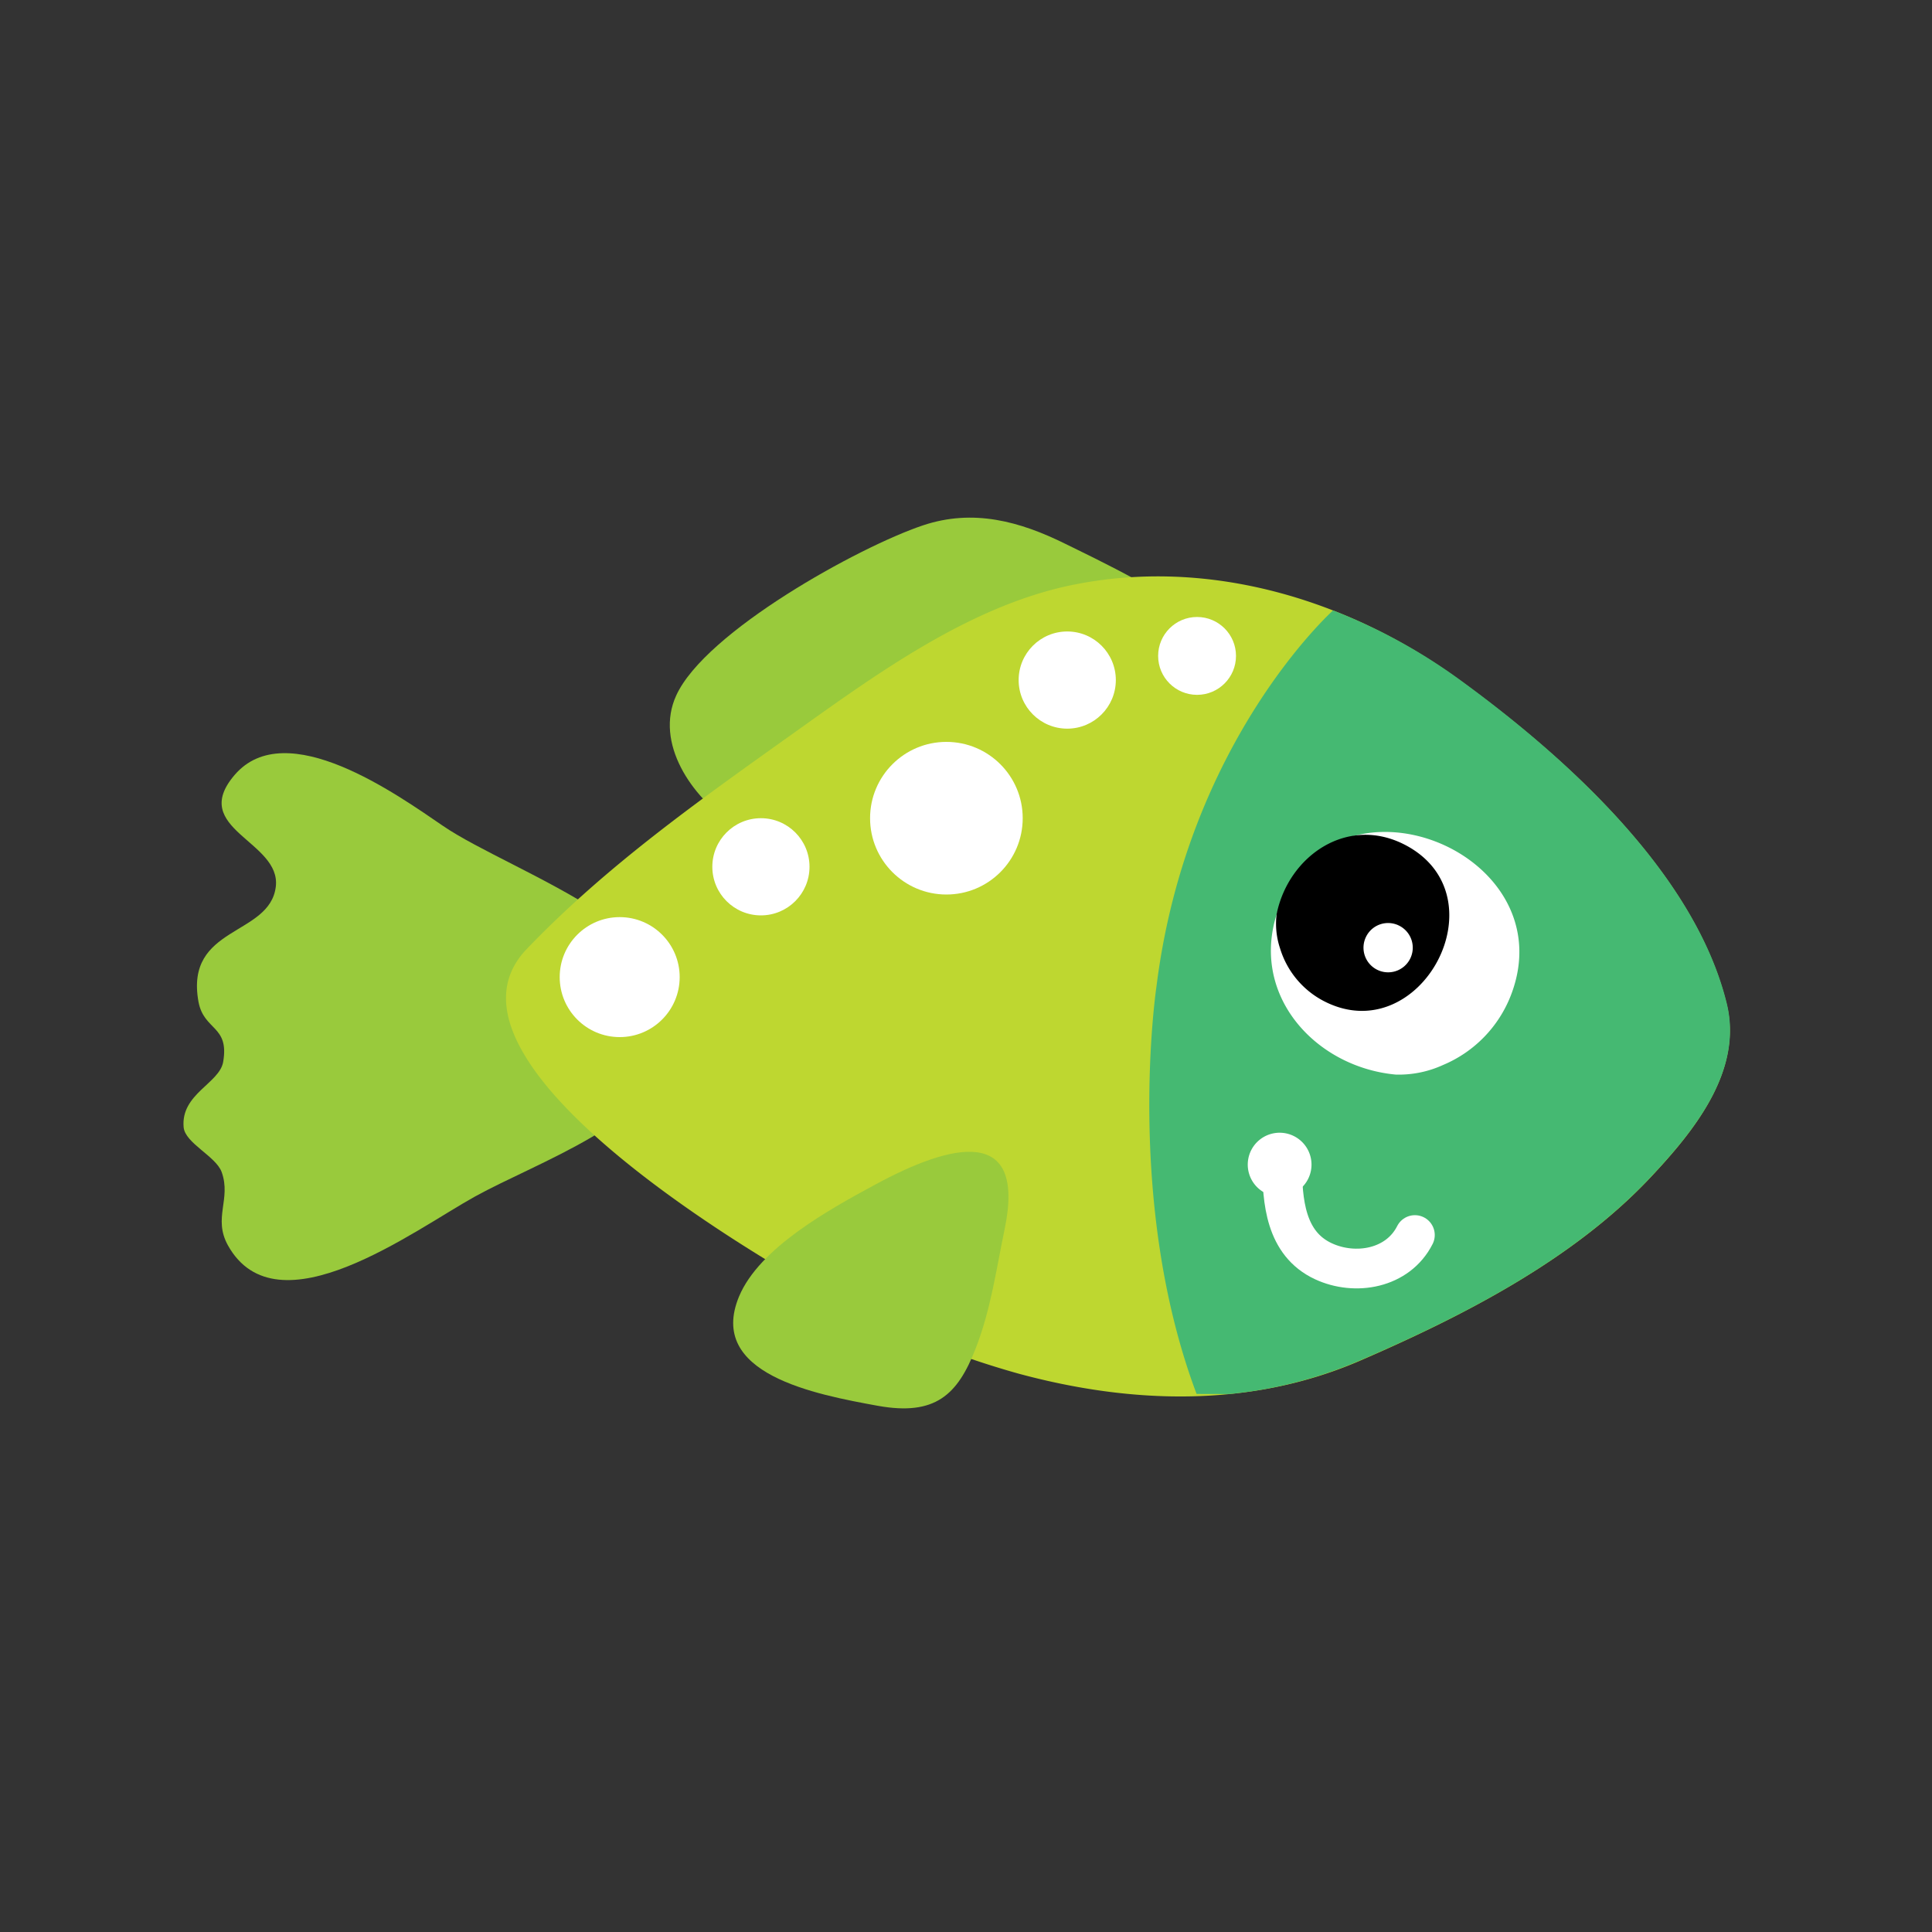 <svg id="Layer_1" data-name="Layer 1" xmlns="http://www.w3.org/2000/svg" width="7.06cm" height="7.06cm" viewBox="0 0 200 200"><rect x="0" y="0" width="200" height="200" fill="#333333" stroke="none"/><defs><style>.cls-1{fill:#99ca3c;}.cls-2{fill:#bed730;}.cls-3{fill:#45b972;}.cls-4{fill:#fff;}.cls-5{fill:none;stroke:#fff;stroke-linecap:round;stroke-linejoin:round;stroke-width:4.11px;}</style></defs><title>fishg-3</title><path class="cls-1" d="M89.71,84.1C94.77,82,124.94,70.22,123.9,64.75c-.42-2.2-11.38-7.34-13.57-8.43-4.75-2.36-9.59-3.68-14.8-1.93C88.89,56.62,73,65.4,70,72c-2.24,4.89,1.57,10.51,5.87,13.3C80.94,88.6,84.65,86.2,89.71,84.1Z"/><path class="cls-1" d="M49.16,123.87c6.51-3.6,18.65-7.64,21.11-15.44,3.61-11.45-17.21-18-24.42-22.94C41.16,82.29,29.62,74,24.29,80.22c-4.81,5.61,4.84,6.83,4.26,11.58-.64,5.15-9.45,4-8,11.92.57,3,3.21,2.42,2.55,6.22-.39,2.21-4.4,3.31-4.09,6.75.15,1.66,3.35,3,3.94,4.65,1,2.81-.92,4.74.64,7.57C28.68,138.06,42.93,127.31,49.16,123.87Z"/><path class="cls-2" d="M105.41,142.19A92.38,92.38,0,0,1,87,134.82c-8-4.22-43.62-24.95-32.48-36.57C62.81,89.6,72.37,82.87,82,76c8.74-6.23,18.44-13.34,29.18-15.48,14-2.8,28.34,1.51,39.72,9.74,10.89,7.87,24.51,20,27.84,33.67,1.7,7-3.47,13.26-7.92,18-8.1,8.6-19.63,14.43-30.19,19C129.35,145.75,117.06,145.35,105.41,142.19Z"/><path class="cls-3" d="M127.24,144.31a45.09,45.09,0,0,0,13.41-3.42c10.56-4.54,22.09-10.38,30.19-19,4.45-4.73,9.63-11,7.92-18-3.33-13.63-17-25.81-27.84-33.67A58.26,58.26,0,0,0,138,63.19s-15.11,13.53-18.28,38.91c0,0-3.35,22.25,4.15,42.2Z"/><path class="cls-4" d="M132.46,93.75c5.88-15.15,29.67-5.46,23.94,9.3a12.86,12.86,0,0,1-7,7.19,11,11,0,0,1-4.92,1c-8.59-.8-15.47-8.68-12-17.49"/><path d="M145.43,87.45c10.23,5.3,1.6,21.36-8.39,16.18a9.14,9.14,0,0,1-4.53-5.46,8,8,0,0,1-.35-3.56c1.23-6,7.31-10.24,13.27-7.16"/><path class="cls-4" d="M144.87,95.84a2.55,2.55,0,1,1-3.44,1.1,2.54,2.54,0,0,1,3.44-1.1"/><path class="cls-4" d="M129.18,120.27a3.3,3.3,0,1,0,3.55-3,3.3,3.3,0,0,0-3.55,3"/><path class="cls-5" d="M132.73,120.5c0,3.83.33,8.23,4.26,10.06,3.3,1.54,7.72.78,9.48-2.71"/><circle class="cls-4" cx="110.48" cy="70.4" r="5.03"/><circle class="cls-4" cx="78.77" cy="89.73" r="5.03"/><circle class="cls-4" cx="123.92" cy="67.9" r="4.03"/><circle class="cls-4" cx="97.97" cy="84.7" r="7.9"/><circle class="cls-4" cx="64.15" cy="101.15" r="6.21"/><path class="cls-1" d="M90.62,122.62c7.95-4.31,15.62-6.13,13.38,4.62-.84,4-1.42,8.32-3,12.35-1.87,4.83-4.2,7-10.12,5.94-6.45-1.18-17.73-3.27-14.37-11.33C78.62,129.18,85.8,125.22,90.62,122.62Z"/></svg>